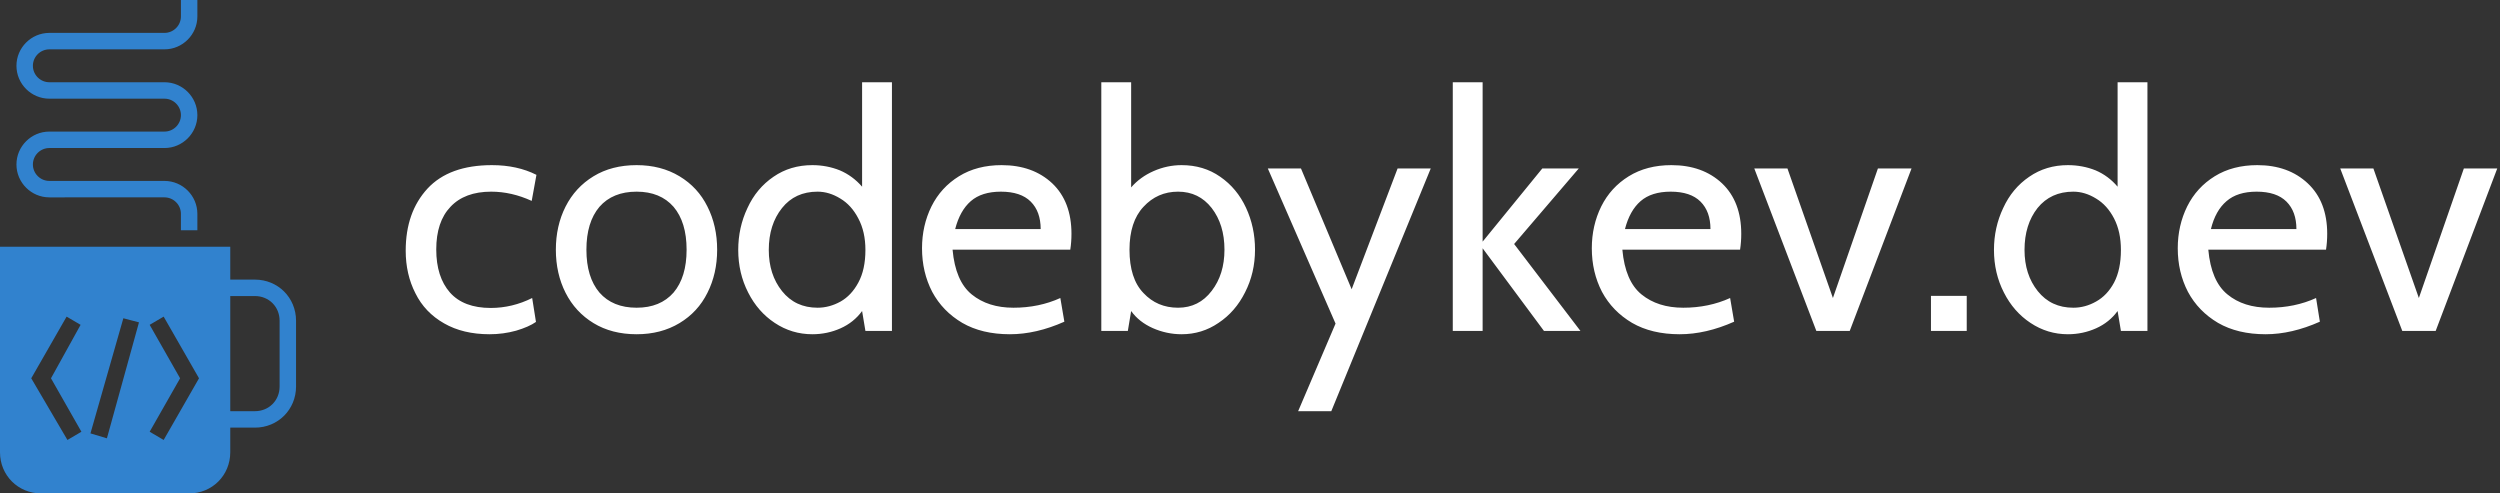 <?xml version="1.0" encoding="UTF-8" standalone="no"?>
<svg
   xmlns:dc="http://purl.org/dc/elements/1.1/"
   xmlns:cc="http://creativecommons.org/ns#"
   xmlns:rdf="http://www.w3.org/1999/02/22-rdf-syntax-ns#"
   xmlns:svg="http://www.w3.org/2000/svg"
   xmlns="http://www.w3.org/2000/svg"
   xmlns:sodipodi="http://sodipodi.sourceforge.net/DTD/sodipodi-0.dtd"
   xmlns:inkscape="http://www.inkscape.org/namespaces/inkscape"
   inkscape:version="1.0 (4035a4fb49, 2020-05-01)"
   sodipodi:docname="default-monochrome.svg"
   id="svg10"
   version="1.1"
   class="iconLeft"
   viewBox="0 0 456 90"
   data-v-423bf9ae="">
  <rect x="0" y="0" width="456" height="90" fill="#333333" stroke="none"/>
  <defs
     id="defs14" />
  <sodipodi:namedview
     inkscape:current-layer="51b0699e-9df4-4971-899b-5101b721dc18"
     inkscape:window-maximized="1"
     inkscape:window-y="-6"
     inkscape:window-x="-6"
     inkscape:cy="45"
     inkscape:cx="144.32031"
     inkscape:zoom="2.3004386"
     showgrid="false"
     id="namedview12"
     inkscape:window-height="1028"
     inkscape:window-width="1920"
     inkscape:pageshadow="2"
     inkscape:pageopacity="0"
     guidetolerance="10"
     gridtolerance="10"
     objecttolerance="10"
     borderopacity="1"
     bordercolor="#666666"
     pagecolor="#ffffff" />
  <!---->
  <!---->
  <!---->
  <g
     transform="matrix(4.32,0,0,4.32,72.013,1.998)"
     fill="#ffffff"
     id="886e5e3a-69f1-4b73-b28b-d4bdf83e3d46"
     data-v-423bf9ae="">
    <path
       id="path2"
       d="M4.00 13.65L4.00 13.65Q2.88 13.65 2.08 13.19L2.08 13.19L2.08 13.19Q1.27 12.73 0.87 11.92L0.87 11.92L0.87 11.92Q0.46 11.12 0.46 10.12L0.46 10.12L0.46 10.12Q0.46 8.50 1.38 7.50L1.38 7.50L1.38 7.50Q2.30 6.51 4.10 6.51L4.10 6.51L4.10 6.51Q5.17 6.51 5.98 6.92L5.98 6.92L5.78 8.02L5.78 8.02Q4.93 7.63 4.07 7.63L4.07 7.63L4.07 7.63Q2.95 7.63 2.35 8.27L2.35 8.27L2.35 8.27Q1.75 8.90 1.75 10.07L1.75 10.07L1.75 10.07Q1.75 11.23 2.33 11.89L2.33 11.89L2.33 11.89Q2.91 12.54 4.05 12.54L4.05 12.54L4.05 12.54Q4.96 12.54 5.80 12.12L5.80 12.12L5.96 13.13L5.96 13.13Q5.66 13.34 5.12 13.50L5.12 13.50L5.12 13.50Q4.58 13.65 4.00 13.65L4.00 13.65ZM10.21 13.65L10.21 13.65Q9.16 13.65 8.39 13.18L8.39 13.18L8.39 13.18Q7.62 12.71 7.21 11.90L7.21 11.90L7.21 11.90Q6.80 11.09 6.80 10.08L6.80 10.08L6.80 10.08Q6.80 9.07 7.21 8.26L7.21 8.26L7.21 8.26Q7.62 7.45 8.39 6.98L8.39 6.98L8.39 6.98Q9.16 6.51 10.21 6.51L10.21 6.51L10.21 6.51Q11.24 6.51 12.02 6.98L12.02 6.98L12.02 6.98Q12.80 7.45 13.20 8.26L13.20 8.26L13.20 8.26Q13.61 9.07 13.61 10.08L13.61 10.08L13.61 10.08Q13.61 11.09 13.20 11.90L13.20 11.90L13.20 11.90Q12.80 12.71 12.02 13.18L12.02 13.18L12.02 13.18Q11.24 13.65 10.21 13.65L10.21 13.65ZM10.21 12.53L10.21 12.53Q11.21 12.53 11.77 11.89L11.77 11.89L11.77 11.89Q12.32 11.24 12.32 10.08L12.32 10.08L12.32 10.08Q12.32 8.92 11.77 8.27L11.77 8.27L11.77 8.27Q11.21 7.63 10.21 7.63L10.21 7.63L10.21 7.63Q9.20 7.63 8.64 8.27L8.64 8.27L8.64 8.27Q8.09 8.92 8.09 10.08L8.09 10.08L8.09 10.08Q8.09 11.24 8.64 11.89L8.64 11.89L8.64 11.89Q9.20 12.53 10.21 12.53L10.21 12.53ZM19.73 3.01L20.99 3.01L20.99 13.51L19.87 13.51L19.73 12.67L19.73 12.67Q19.38 13.15 18.82 13.40L18.82 13.40L18.82 13.40Q18.26 13.65 17.63 13.65L17.63 13.65L17.63 13.65Q16.76 13.65 16.04 13.17L16.04 13.17L16.04 13.17Q15.33 12.70 14.92 11.89L14.92 11.89L14.92 11.89Q14.50 11.07 14.50 10.09L14.50 10.09L14.50 10.09Q14.50 9.14 14.89 8.32L14.89 8.32L14.89 8.32Q15.27 7.49 15.99 7L15.99 7L15.99 7Q16.70 6.51 17.63 6.51L17.63 6.51L17.63 6.51Q18.24 6.51 18.79 6.73L18.79 6.73L18.79 6.73Q19.33 6.96 19.73 7.42L19.73 7.42L19.73 3.01ZM17.85 12.53L17.85 12.53Q18.35 12.53 18.82 12.27L18.82 12.27L18.82 12.27Q19.28 12.01 19.57 11.47L19.57 11.47L19.57 11.47Q19.87 10.92 19.87 10.09L19.87 10.09L19.87 10.09Q19.87 9.32 19.57 8.76L19.57 8.76L19.57 8.76Q19.28 8.20 18.81 7.92L18.81 7.92L18.81 7.92Q18.34 7.63 17.85 7.63L17.85 7.63L17.85 7.63Q16.90 7.63 16.35 8.32L16.35 8.32L16.35 8.32Q15.79 9.02 15.79 10.09L15.79 10.09L15.79 10.09Q15.79 11.13 16.35 11.83L16.35 11.83L16.35 11.83Q16.91 12.53 17.85 12.53L17.85 12.53ZM25.97 13.65L25.97 13.65Q24.79 13.65 23.96 13.17L23.96 13.17L23.96 13.17Q23.13 12.68 22.69 11.86L22.69 11.86L22.69 11.86Q22.26 11.03 22.26 10.02L22.26 10.02L22.26 10.02Q22.26 9.06 22.66 8.25L22.66 8.25L22.66 8.25Q23.06 7.45 23.82 6.98L23.82 6.98L23.82 6.98Q24.58 6.51 25.62 6.51L25.62 6.51L25.62 6.51Q26.94 6.51 27.76 7.28L27.76 7.28L27.76 7.28Q28.57 8.05 28.57 9.41L28.57 9.41L28.57 9.41Q28.57 9.76 28.52 10.08L28.52 10.08L23.55 10.08L23.55 10.08Q23.67 11.41 24.36 11.97L24.36 11.97L24.36 11.97Q25.05 12.53 26.12 12.53L26.12 12.53L26.12 12.53Q27.20 12.53 28.10 12.12L28.10 12.12L28.27 13.12L28.27 13.12Q27.08 13.65 25.97 13.65L25.97 13.65ZM23.66 9.21L27.27 9.21L27.27 9.21Q27.27 8.47 26.85 8.05L26.85 8.05L26.85 8.05Q26.43 7.63 25.59 7.63L25.59 7.63L25.59 7.63Q24.78 7.63 24.32 8.03L24.32 8.03L24.32 8.03Q23.86 8.43 23.66 9.21L23.66 9.21ZM33.22 6.51L33.22 6.51Q34.15 6.51 34.85 7L34.85 7L34.85 7Q35.56 7.49 35.94 8.31L35.94 8.31L35.94 8.31Q36.32 9.13 36.32 10.08L36.32 10.08L36.32 10.08Q36.32 11.06 35.90 11.88L35.90 11.88L35.90 11.88Q35.49 12.70 34.78 13.17L34.78 13.17L34.78 13.17Q34.08 13.65 33.22 13.65L33.22 13.65L33.22 13.65Q32.59 13.65 32.00 13.39L32.00 13.39L32.00 13.39Q31.42 13.13 31.09 12.67L31.09 12.67L30.95 13.51L29.83 13.51L29.83 3.01L31.09 3.01L31.09 7.45L31.09 7.45Q31.47 7.01 32.04 6.76L32.04 6.76L32.04 6.76Q32.61 6.51 33.22 6.51L33.22 6.51ZM33.07 12.53L33.07 12.53Q33.95 12.53 34.49 11.82L34.49 11.82L34.49 11.82Q35.03 11.12 35.03 10.08L35.03 10.08L35.03 10.08Q35.03 9.02 34.49 8.32L34.49 8.32L34.49 8.32Q33.95 7.63 33.07 7.63L33.07 7.63L33.07 7.63Q32.20 7.63 31.61 8.27L31.61 8.27L31.61 8.27Q31.02 8.90 31.02 10.08L31.02 10.08L31.02 10.08Q31.02 11.30 31.61 11.91L31.61 11.91L31.61 11.91Q32.19 12.53 33.07 12.53L33.07 12.53ZM38.14 16.90L39.72 13.20L36.86 6.65L38.26 6.65L40.40 11.75L42.34 6.65L43.74 6.65L39.54 16.90L38.14 16.90ZM44.67 13.51L44.67 3.01L45.93 3.01L45.93 9.74L48.45 6.65L49.99 6.65L47.26 9.84L50.06 13.51L48.52 13.51L45.93 10.02L45.93 13.51L44.67 13.51ZM54.25 13.65L54.25 13.65Q53.07 13.65 52.24 13.17L52.24 13.17L52.24 13.17Q51.41 12.68 50.97 11.86L50.97 11.86L50.97 11.86Q50.54 11.03 50.54 10.02L50.54 10.02L50.54 10.02Q50.54 9.06 50.94 8.25L50.94 8.25L50.94 8.25Q51.34 7.45 52.10 6.98L52.10 6.98L52.10 6.98Q52.86 6.51 53.90 6.51L53.90 6.51L53.90 6.51Q55.22 6.51 56.04 7.28L56.04 7.28L56.04 7.28Q56.85 8.05 56.85 9.41L56.85 9.41L56.85 9.41Q56.85 9.76 56.80 10.08L56.80 10.08L51.83 10.08L51.83 10.08Q51.95 11.41 52.64 11.97L52.64 11.97L52.64 11.97Q53.33 12.53 54.40 12.53L54.40 12.53L54.40 12.53Q55.48 12.53 56.38 12.12L56.38 12.12L56.55 13.12L56.55 13.12Q55.36 13.65 54.25 13.65L54.25 13.65ZM51.94 9.21L55.55 9.21L55.55 9.21Q55.55 8.47 55.13 8.05L55.13 8.05L55.13 8.05Q54.71 7.63 53.87 7.63L53.87 7.63L53.87 7.63Q53.06 7.63 52.60 8.03L52.60 8.03L52.60 8.03Q52.14 8.43 51.94 9.21L51.94 9.21ZM60.02 13.51L57.40 6.65L58.80 6.65L60.72 12.12L62.62 6.65L64.04 6.65L61.43 13.51L60.02 13.51ZM64.86 13.51L64.86 12.03L66.37 12.03L66.37 13.51L64.86 13.51ZM72.74 3.01L74.00 3.01L74.00 13.51L72.88 13.51L72.74 12.67L72.74 12.67Q72.39 13.15 71.83 13.40L71.83 13.40L71.83 13.40Q71.27 13.65 70.64 13.65L70.64 13.65L70.64 13.65Q69.78 13.65 69.06 13.17L69.06 13.17L69.06 13.17Q68.35 12.70 67.94 11.89L67.94 11.89L67.94 11.89Q67.52 11.07 67.52 10.09L67.52 10.09L67.52 10.09Q67.52 9.14 67.91 8.32L67.91 8.32L67.91 8.32Q68.29 7.49 69.01 7L69.01 7L69.01 7Q69.72 6.51 70.64 6.51L70.64 6.51L70.64 6.51Q71.26 6.51 71.81 6.73L71.81 6.73L71.81 6.73Q72.35 6.96 72.74 7.42L72.74 7.42L72.74 3.01ZM70.87 12.53L70.87 12.53Q71.37 12.53 71.83 12.27L71.83 12.27L71.83 12.27Q72.30 12.01 72.59 11.47L72.59 11.47L72.59 11.47Q72.88 10.92 72.88 10.09L72.88 10.09L72.88 10.09Q72.88 9.32 72.59 8.76L72.59 8.76L72.59 8.76Q72.30 8.20 71.83 7.92L71.83 7.92L71.83 7.92Q71.36 7.63 70.87 7.63L70.87 7.63L70.87 7.63Q69.92 7.63 69.36 8.32L69.36 8.32L69.36 8.32Q68.81 9.02 68.81 10.09L68.81 10.09L68.81 10.09Q68.81 11.13 69.37 11.83L69.37 11.83L69.37 11.83Q69.93 12.53 70.87 12.53L70.87 12.53ZM78.99 13.65L78.99 13.65Q77.81 13.65 76.98 13.17L76.98 13.17L76.98 13.17Q76.15 12.68 75.71 11.86L75.71 11.86L75.71 11.86Q75.28 11.03 75.28 10.02L75.28 10.02L75.28 10.02Q75.28 9.06 75.68 8.25L75.68 8.25L75.68 8.25Q76.08 7.45 76.84 6.98L76.84 6.98L76.84 6.98Q77.60 6.51 78.64 6.51L78.64 6.51L78.64 6.51Q79.95 6.51 80.77 7.28L80.77 7.28L80.77 7.28Q81.59 8.05 81.59 9.41L81.59 9.41L81.59 9.41Q81.59 9.76 81.54 10.08L81.54 10.08L76.57 10.08L76.57 10.08Q76.69 11.41 77.38 11.97L77.38 11.97L77.38 11.97Q78.06 12.53 79.14 12.53L79.14 12.53L79.14 12.53Q80.22 12.53 81.12 12.12L81.12 12.12L81.28 13.12L81.28 13.12Q80.09 13.65 78.99 13.65L78.99 13.65ZM76.68 9.21L80.29 9.21L80.29 9.21Q80.29 8.47 79.87 8.05L79.87 8.05L79.87 8.05Q79.45 7.63 78.61 7.63L78.61 7.63L78.61 7.63Q77.80 7.63 77.34 8.03L77.34 8.03L77.34 8.03Q76.87 8.43 76.68 9.21L76.68 9.21ZM84.76 13.51L82.14 6.65L83.54 6.65L85.46 12.12L87.36 6.65L88.77 6.65L86.17 13.51L84.76 13.51Z" />
  </g>
  <!---->
  <g
     fill="#746657"
     stroke="none"
     transform="matrix(1.5,0,0,1.5,-21,-3)"
     id="51b0699e-9df4-4971-899b-5101b721dc18"
     data-v-423bf9ae="">
    <style
       id="style5" />
    <path
       style="fill:#3182ce;fill-opacity:1"
       id="path7"
       d="M45 36h-3v-4H14v25c0 2.8 2.2 5 5 5h18c2.8 0 5-2.2 5-5v-3h3c2.8 0 5-2.2 5-5v-8c0-2.8-2.2-5-5-5zM23.9 54.5l-1.7 1-4.4-7.5 4.3-7.5 1.7 1-3.6 6.5 3.7 6.5zm3.1.8l-2-.6 4-14 1.9.5L27 55.3zm6.9.2l-1.7-1 3.7-6.5-3.7-6.5 1.7-1 4.3 7.5-4.3 7.5zM48 49c0 1.7-1.3 3-3 3h-3V38h3c1.7 0 3 1.3 3 3v8zM38 30h-2v-2c0-1.1-.9-2-2-2H20c-2.2 0-4-1.8-4-4s1.8-4 4-4h14c1.1 0 2-.9 2-2s-.9-2-2-2H20c-2.2 0-4-1.8-4-4s1.8-4 4-4h14c1.1 0 2-.9 2-2V2h2v2c0 2.2-1.8 4-4 4H20c-1.1 0-2 .9-2 2s.9 2 2 2h14c2.2 0 4 1.8 4 4s-1.8 4-4 4H20c-1.1 0-2 .9-2 2s.9 2 2 2h14c2.2 0 4 1.8 4 4v2z" />
  </g>
  <!---->
</svg>
